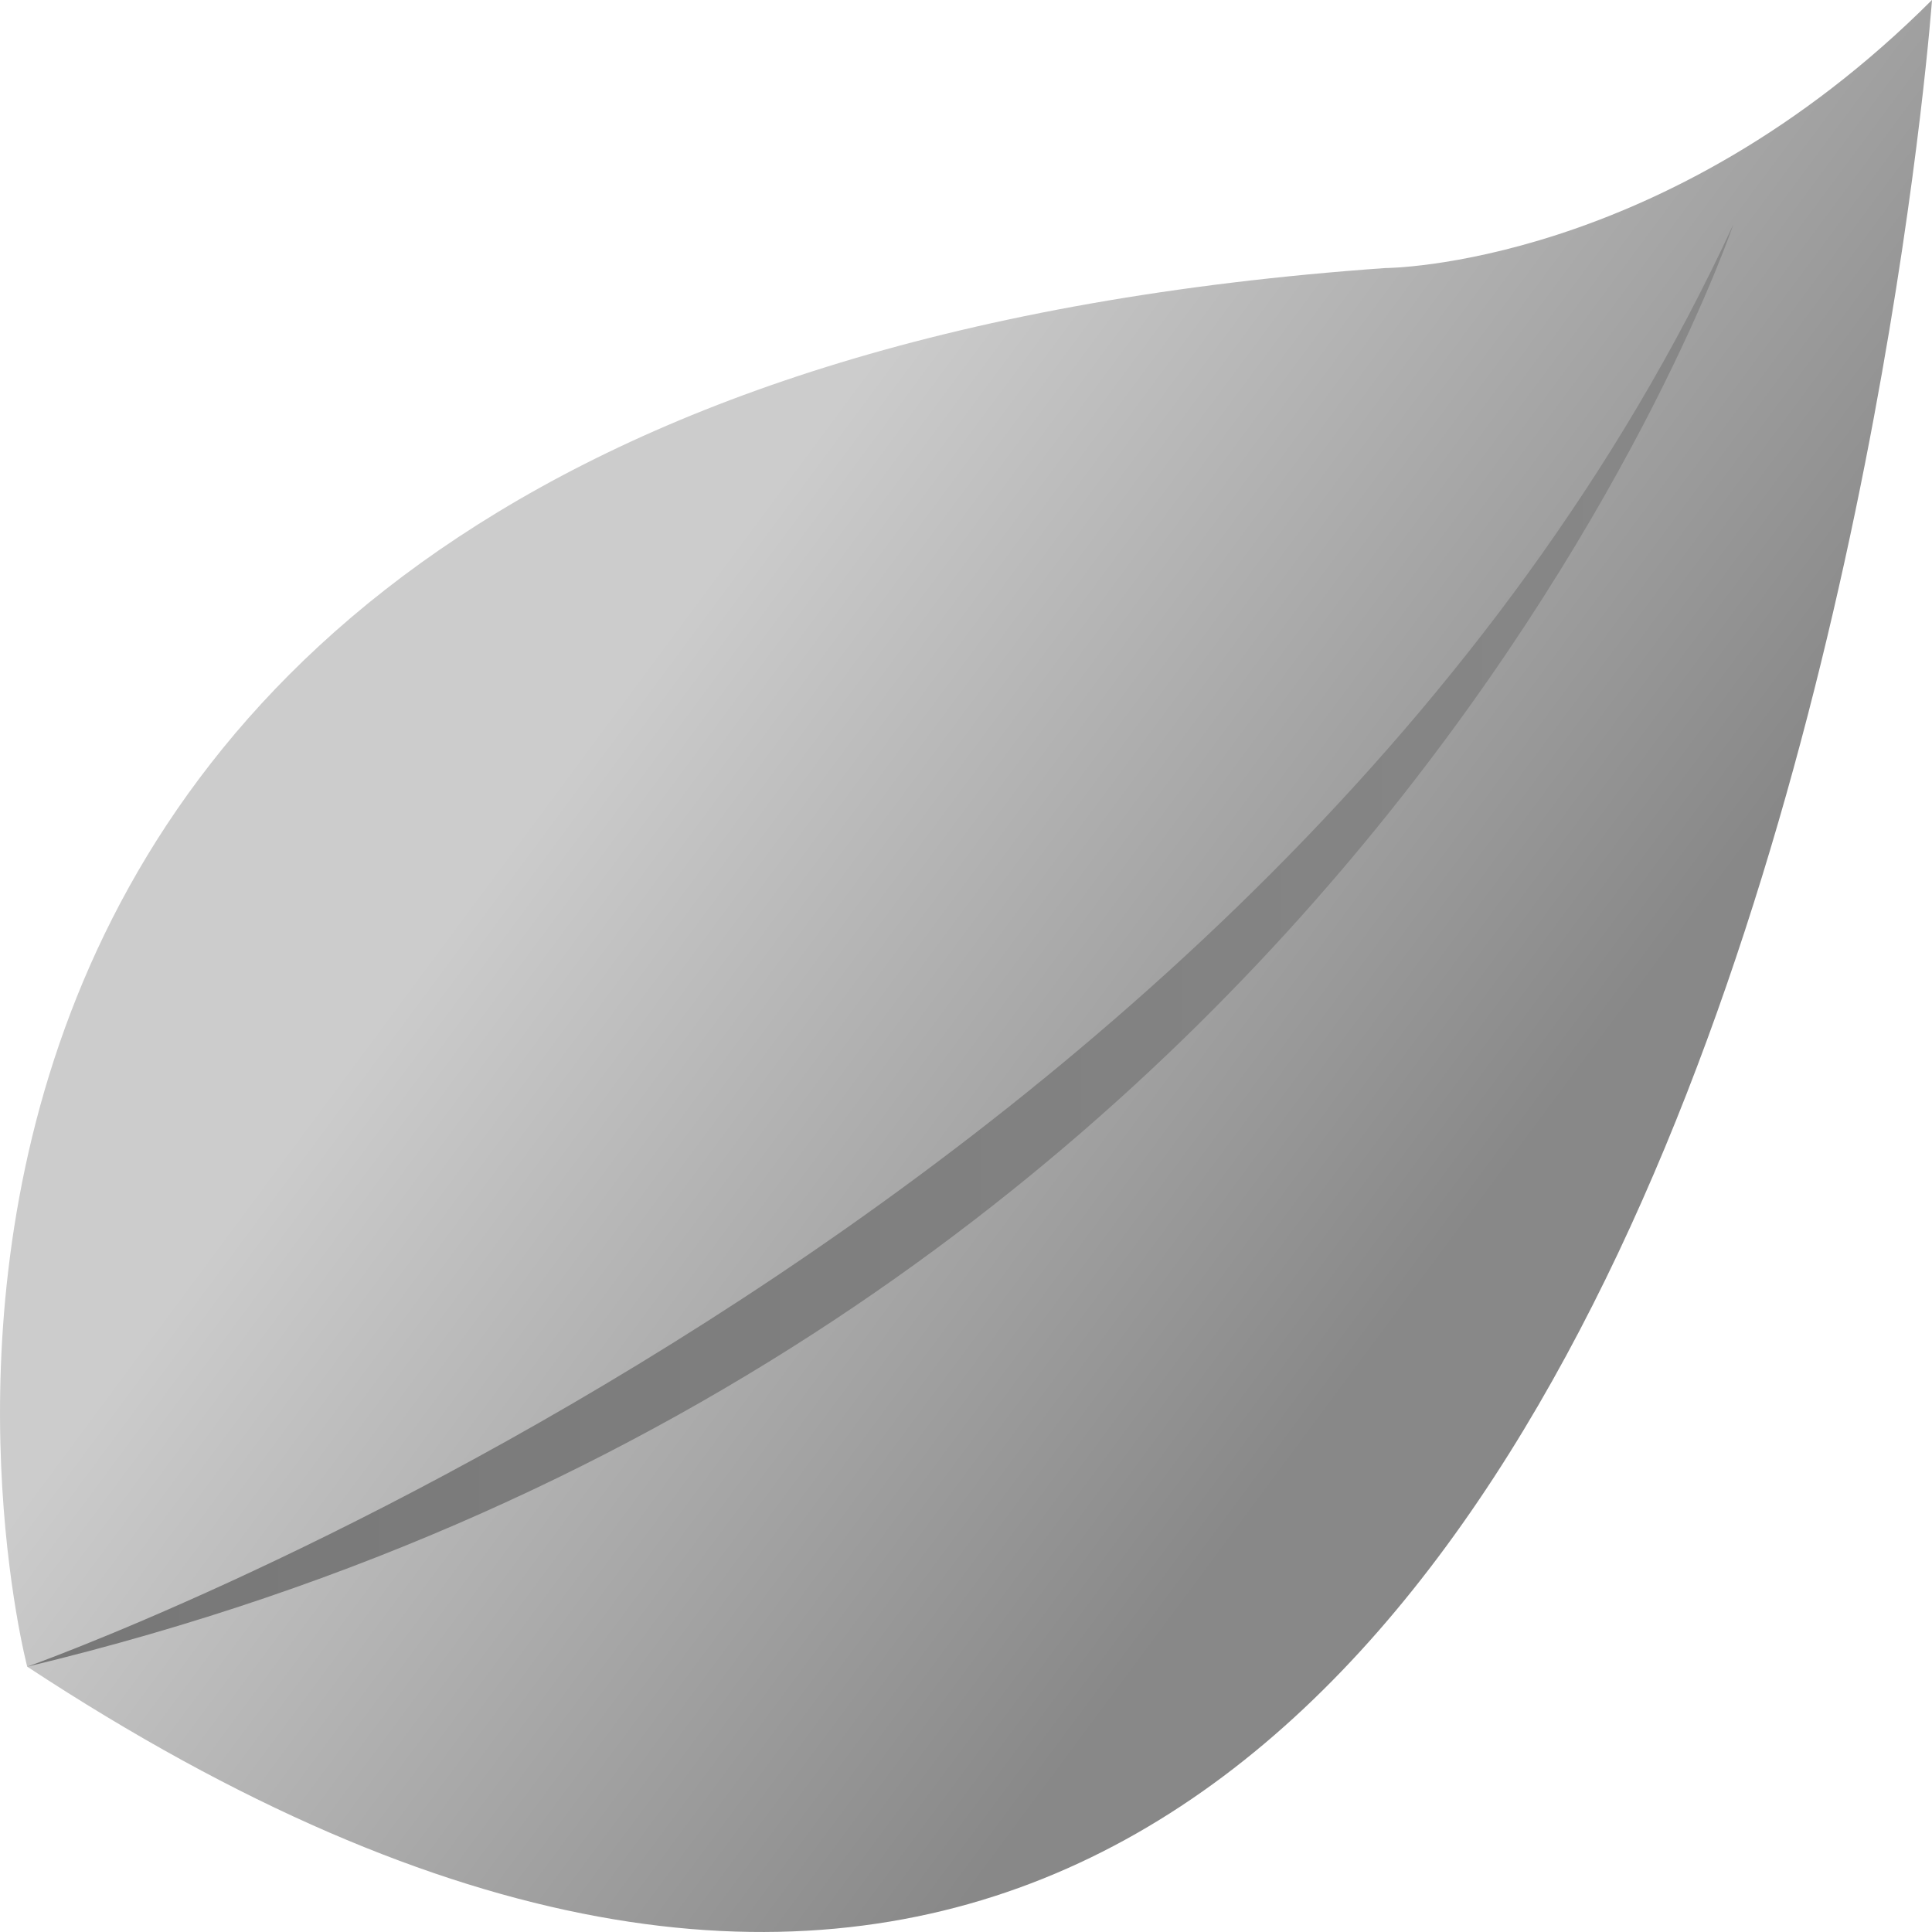 <?xml version="1.0" encoding="utf-8"?>
<!-- Generator: Adobe Illustrator 17.1.0, SVG Export Plug-In . SVG Version: 6.00 Build 0)  -->
<!DOCTYPE svg PUBLIC "-//W3C//DTD SVG 1.1//EN" "http://www.w3.org/Graphics/SVG/1.1/DTD/svg11.dtd">
<svg version="1.1" id="Layer_1" xmlns="http://www.w3.org/2000/svg" xmlns:xlink="http://www.w3.org/1999/xlink" x="0px" y="0px"
	 viewBox="0 0 35 35" enable-background="new 0 0 35 35" xml:space="preserve">
<path display="none" fill="#0195B6" d="M13.401,45C8.53,45,3.238,43.142-2.324,39.479l-1.569-1.032l-0.478-1.816
	c-0.112-0.436-2.726-10.749,3.596-19.589c4.813-6.731,13.187-10.565,24.89-11.394l0.34-0.012c0.024-0.005,3.106-0.184,6.246-3.328
	L40-7L39.048,6.131C38.931,7.719,35.966,45,13.401,45z"/>
<g>
	<linearGradient id="SVGID_1_" gradientUnits="userSpaceOnUse" x1="12.349" y1="11.089" x2="26.875" y2="21.875">
		<stop  offset="0" style="stop-color:#CCCCCC"/>
		<stop  offset="1" style="stop-color:#888888"/>
	</linearGradient>
	<path fill="url(#SVGID_1_)" d="M0.493,30.193c0,0-6.097-23.162,24.602-25.337c0,0,5.054-0.007,9.905-4.857
		C35,0,31.336,50.478,0.493,30.193z"/>
	<linearGradient id="SVGID_2_" gradientUnits="userSpaceOnUse" x1="0.493" y1="17.128" x2="31.402" y2="17.128">
		<stop  offset="0" style="stop-color:#777777"/>
		<stop  offset="1" style="stop-color:#888888"/>
	</linearGradient>
	<path fill="url(#SVGID_2_)" d="M0.493,30.193c0,0,22.539-7.966,30.909-26.13C31.402,4.063,24.554,24.415,0.493,30.193z"/>
</g>
<path display="none" fill="#0195B6" d="M13.401,45C8.53,45,3.238,43.142-2.324,39.479l-1.569-1.032l-0.478-1.816
	c-0.112-0.436-2.726-10.749,3.596-19.589c4.813-6.731,13.187-10.565,24.89-11.394l0.34-0.012c0.024-0.005,3.106-0.184,6.246-3.328
	L40-7L39.048,6.131C38.931,7.719,35.966,45,13.401,45z"/>
<g display="none">
	<linearGradient id="SVGID_3_" gradientUnits="userSpaceOnUse" x1="1.045561e-05" y1="23.014" x2="35" y2="23.014">
		<stop  offset="0" style="stop-color:#FFCD2A"/>
		<stop  offset="0.998" style="stop-color:#D79E29"/>
	</linearGradient>
	<path display="inline" fill="url(#SVGID_3_)" d="M0.493,35.708c0,0-6.097-23.162,24.602-25.337c0,0,5.054-0.007,9.905-4.857
		C35,5.514,31.336,55.992,0.493,35.708z"/>
	<path display="inline" fill="#D48D29" d="M0.493,35.708c0,0,22.539-7.966,30.909-26.13C31.402,9.578,24.554,29.93,0.493,35.708z"/>
</g>
<path display="none" fill="#0195B6" d="M13.401,45C8.53,45,3.238,43.142-2.324,39.479l-1.569-1.032l-0.478-1.816
	c-0.112-0.436-2.726-10.749,3.596-19.589c4.813-6.731,13.187-10.565,24.89-11.394l0.34-0.012c0.024-0.005,3.106-0.184,6.246-3.328
	L40-7L39.048,6.131C38.931,7.719,35.966,45,13.401,45z"/>
<g display="none">
	<linearGradient id="SVGID_4_" gradientUnits="userSpaceOnUse" x1="2.963015e-06" y1="23.014" x2="35" y2="23.014">
		<stop  offset="0" style="stop-color:#8A5D3B"/>
		<stop  offset="1" style="stop-color:#603813"/>
	</linearGradient>
	<path display="inline" fill="url(#SVGID_4_)" d="M0.493,35.708c0,0-6.097-23.162,24.602-25.337c0,0,5.054-0.007,9.905-4.857
		C35,5.514,31.336,55.992,0.493,35.708z"/>
	<path display="inline" fill="#4D2710" d="M0.493,35.708c0,0,22.539-7.966,30.909-26.13C31.402,9.578,24.554,29.93,0.493,35.708z"/>
</g>
<path display="none" fill="#0195B6" d="M13.401,45C8.53,45,3.238,43.142-2.324,39.479l-1.569-1.032l-0.478-1.816
	c-0.112-0.436-2.726-10.749,3.596-19.589c4.813-6.731,13.187-10.565,24.89-11.394l0.34-0.012c0.024-0.005,3.106-0.184,6.246-3.328
	L40-7L39.048,6.131C38.931,7.719,35.966,45,13.401,45z"/>
<g display="none">
	<linearGradient id="SVGID_5_" gradientUnits="userSpaceOnUse" x1="7.981868e-06" y1="23.014" x2="35" y2="23.014">
		<stop  offset="0" style="stop-color:#EE6129"/>
		<stop  offset="0.991" style="stop-color:#ED2A24"/>
	</linearGradient>
	<path display="inline" fill="url(#SVGID_5_)" d="M0.493,35.708c0,0-6.097-23.162,24.602-25.337c0,0,5.054-0.007,9.905-4.857
		C35,5.514,31.336,55.992,0.493,35.708z"/>
	<path display="inline" fill="#AC1F2A" d="M0.493,35.708c0,0,22.539-7.966,30.909-26.13C31.402,9.578,24.554,29.93,0.493,35.708z"/>
</g>
<g id="green_leaf_right">
</g>
</svg>
